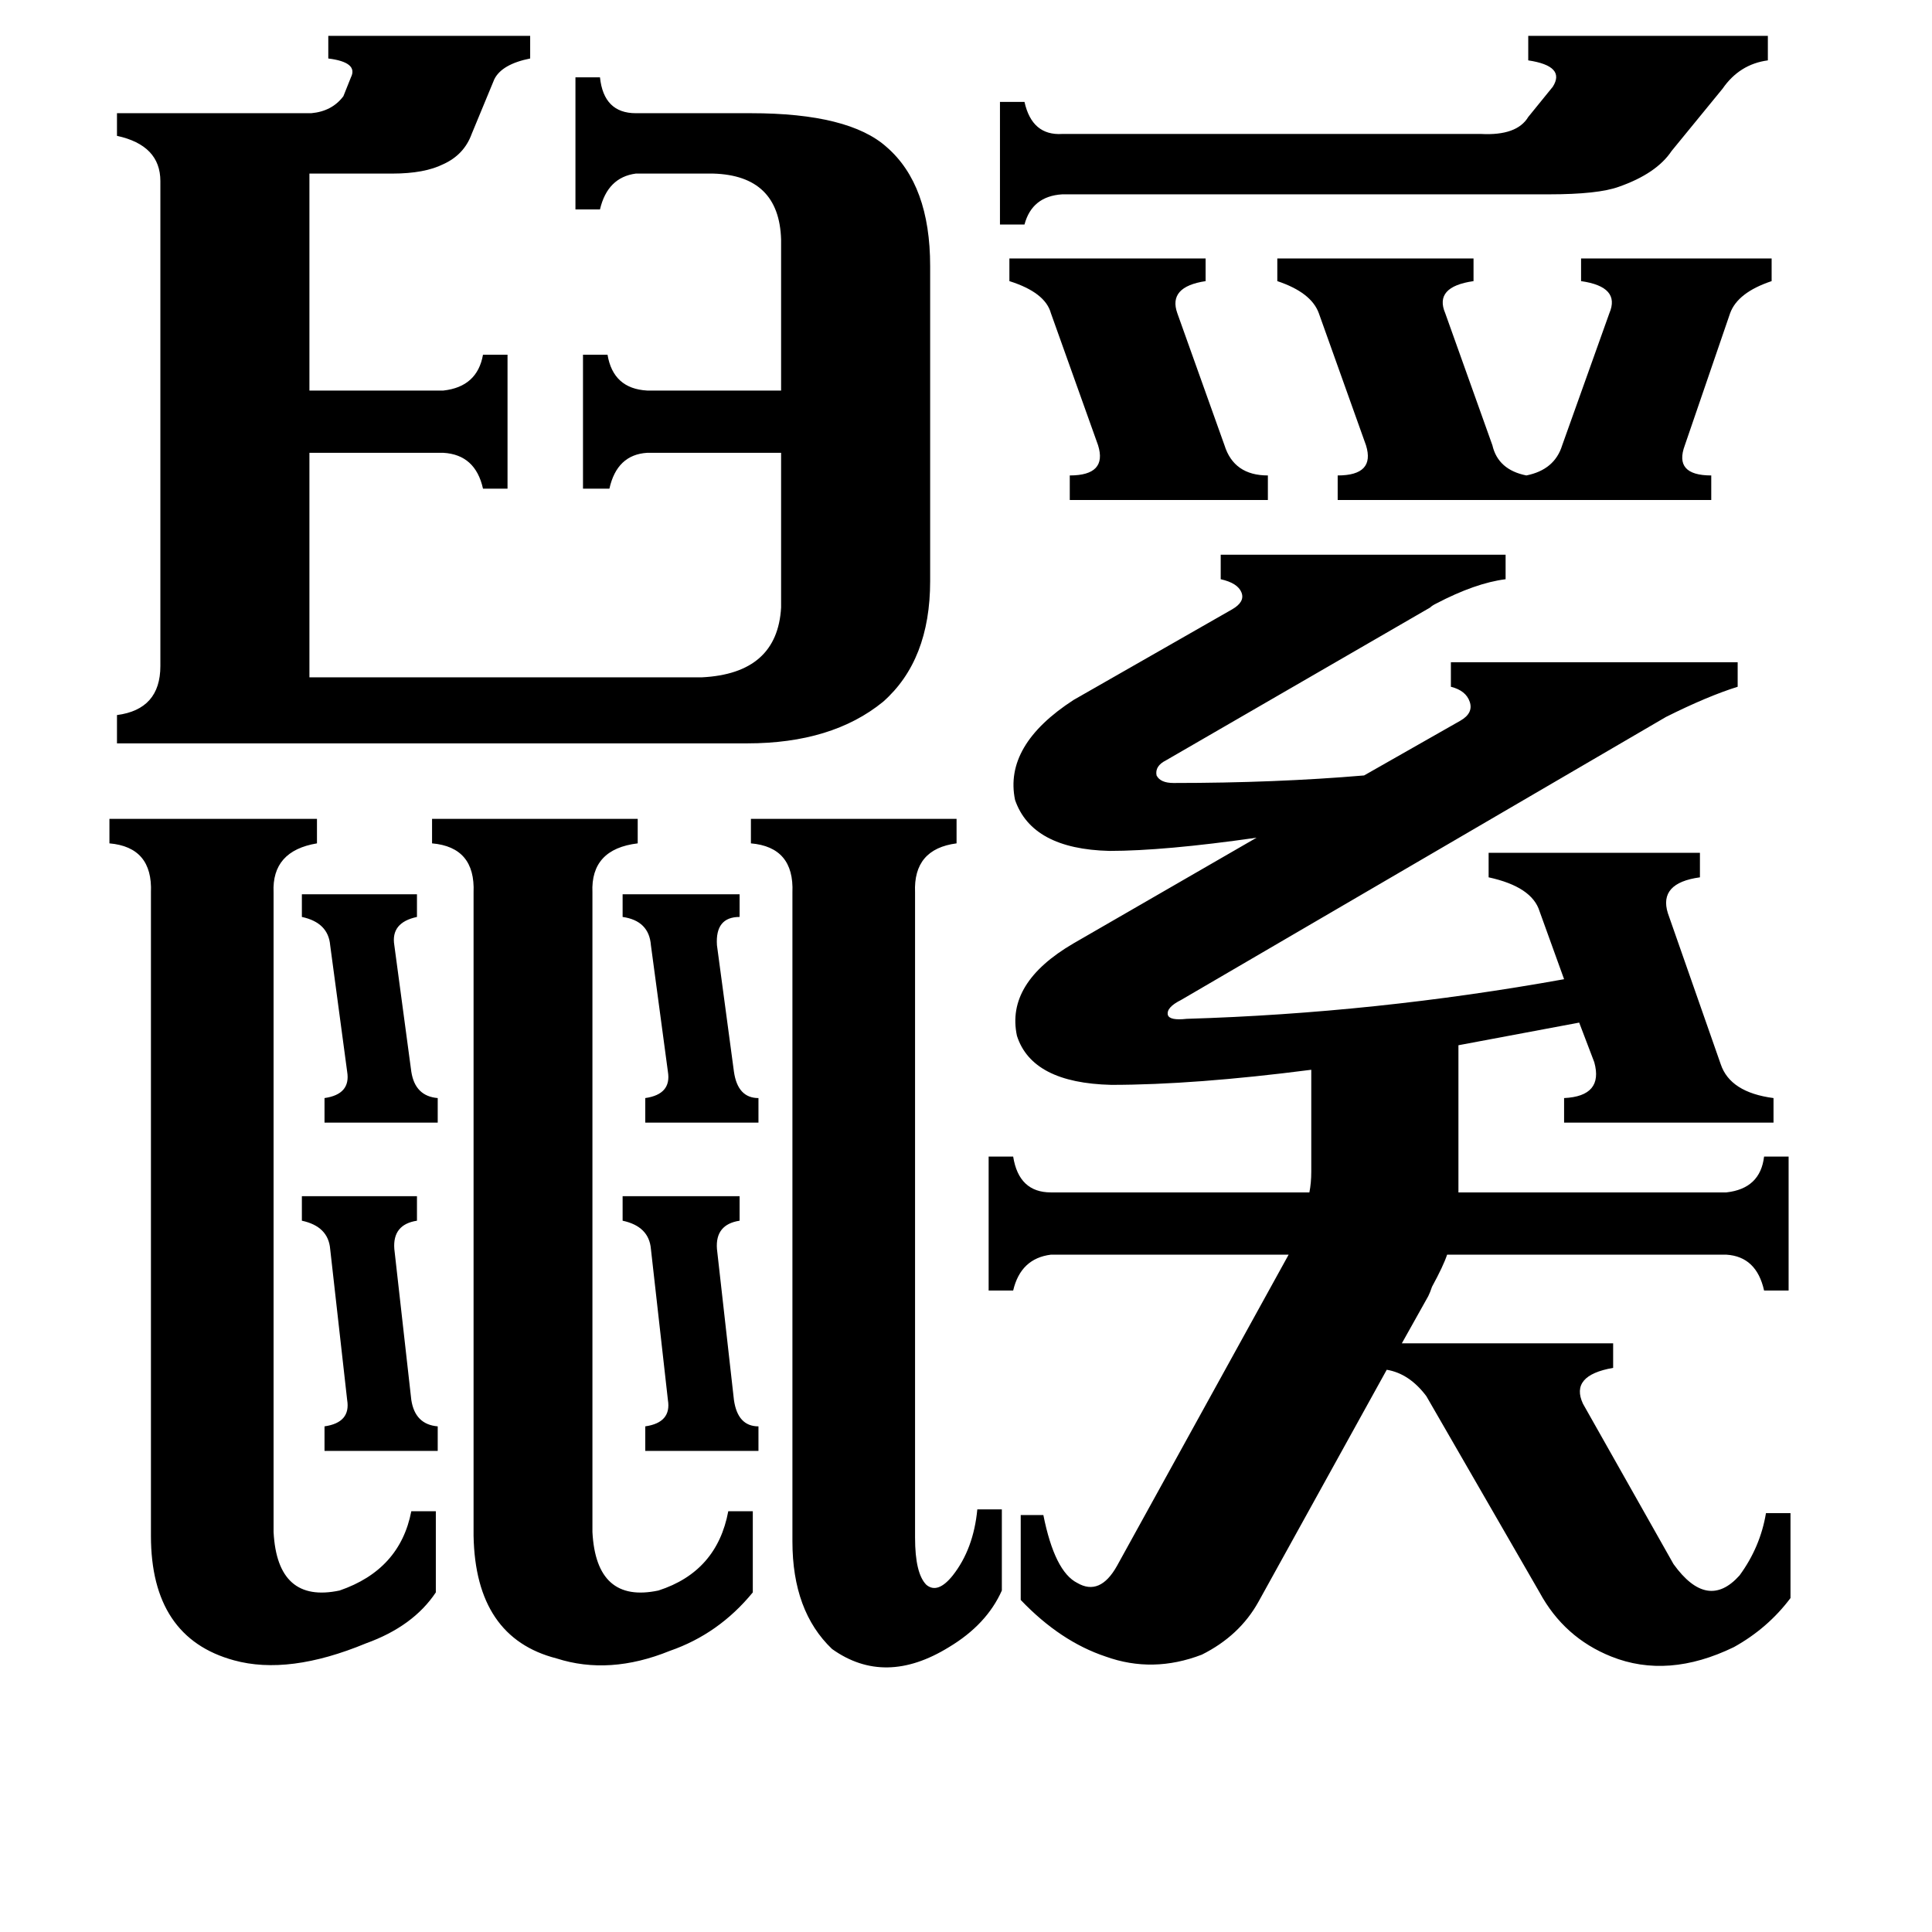 <svg xmlns="http://www.w3.org/2000/svg" viewBox="0 -800 1024 1024">
	<path fill="#000000" d="M160 -326H221V-314Q207 -311 209 -299L218 -232Q220 -219 232 -218V-205H172V-218Q186 -220 184 -232L175 -299Q174 -311 160 -314ZM330 -326H392V-314Q379 -314 380 -299L389 -232Q391 -218 402 -218V-205H342V-218Q356 -220 354 -232L345 -299Q344 -312 330 -314ZM160 -166H221V-153Q208 -151 209 -138L218 -58Q220 -45 232 -44V-31H172V-44Q186 -46 184 -58L175 -138Q174 -150 160 -153ZM330 -166H392V-153Q379 -151 380 -138L389 -58Q391 -44 402 -44V-31H342V-44Q356 -46 354 -58L345 -138Q344 -150 330 -153ZM535 -663H639V-651Q619 -648 624 -634L649 -564Q654 -548 672 -548V-535H567V-548Q587 -548 582 -564L557 -634Q554 -645 535 -651ZM563 -697Q547 -696 543 -681H530V-746H543Q547 -728 563 -729H785Q804 -728 810 -738L823 -754Q830 -765 810 -768V-781H937V-768Q922 -766 913 -753L886 -720Q878 -708 858 -701Q847 -697 821 -697ZM677 -663H781V-651Q760 -648 766 -634L791 -564Q794 -551 809 -548Q824 -551 828 -564L853 -634Q859 -648 838 -651V-663H939V-651Q921 -645 917 -634L893 -564Q887 -548 907 -548V-535H709V-548Q729 -548 724 -564L699 -634Q695 -645 677 -651ZM485 15Q485 34 491 40Q497 45 505 35Q516 21 518 0H531V43Q523 61 503 73Q469 94 441 74Q420 54 420 17V-327Q421 -351 398 -353V-366H507V-353Q484 -350 485 -327ZM314 12Q316 50 349 43Q380 33 386 1H399V44Q381 66 355 75Q323 88 295 79Q252 68 251 14V-327Q252 -351 229 -353V-366H338V-353Q313 -350 314 -327ZM145 12Q147 50 180 43Q212 32 218 1H231V44Q219 62 194 71Q153 88 124 80Q80 68 80 14V-327Q81 -351 58 -353V-366H168V-353Q144 -349 145 -327ZM62 -406V-421Q85 -424 85 -447V-704Q85 -723 62 -728V-740H165Q176 -741 182 -749L186 -759Q190 -767 174 -769V-781H281V-769Q266 -766 262 -758L250 -729Q246 -718 235 -713Q225 -708 208 -708H164V-593H235Q253 -595 256 -612H269V-541H256Q252 -559 235 -560H164V-441H372Q412 -443 414 -478V-560H343Q327 -559 323 -541H309V-612H322Q325 -594 343 -593H414V-673Q413 -707 378 -708H337Q322 -706 318 -689H305V-759H318Q320 -740 337 -740H398Q450 -740 470 -722Q493 -702 493 -659V-492Q493 -450 468 -428Q441 -406 396 -406ZM626 -270Q618 -266 619 -262Q620 -259 629 -260Q729 -263 829 -281L816 -317Q812 -330 789 -335V-348H901V-335Q879 -332 884 -316L912 -236Q917 -221 940 -218V-205H829V-218Q850 -219 845 -237L837 -258L773 -246V-168H915Q933 -170 935 -187H948V-116H935Q931 -134 915 -135H767Q765 -129 759 -118Q758 -115 757 -113L743 -88H855V-75Q832 -71 839 -56L887 29Q905 54 922 35Q933 20 936 2H949V47Q937 63 919 73Q884 90 854 78Q829 68 816 44L756 -60Q747 -72 735 -74L667 49Q657 67 637 77Q611 87 586 78Q562 70 541 48V3H553Q559 33 571 39Q583 46 592 30L683 -135H557Q541 -133 537 -116H524V-187H537Q540 -168 557 -168H694Q695 -173 695 -179V-233Q633 -225 589 -225Q547 -226 539 -251Q533 -279 569 -300L666 -356Q617 -349 588 -349Q547 -350 538 -376Q532 -405 569 -429L653 -477Q660 -481 658 -486Q656 -491 647 -493V-506H798V-493Q782 -491 761 -480Q759 -479 758 -478L618 -397Q612 -394 613 -389Q615 -385 622 -385Q676 -385 723 -389L774 -418Q781 -422 779 -428Q777 -434 769 -436V-449H921V-436Q905 -431 883 -420Z"/>
</svg>